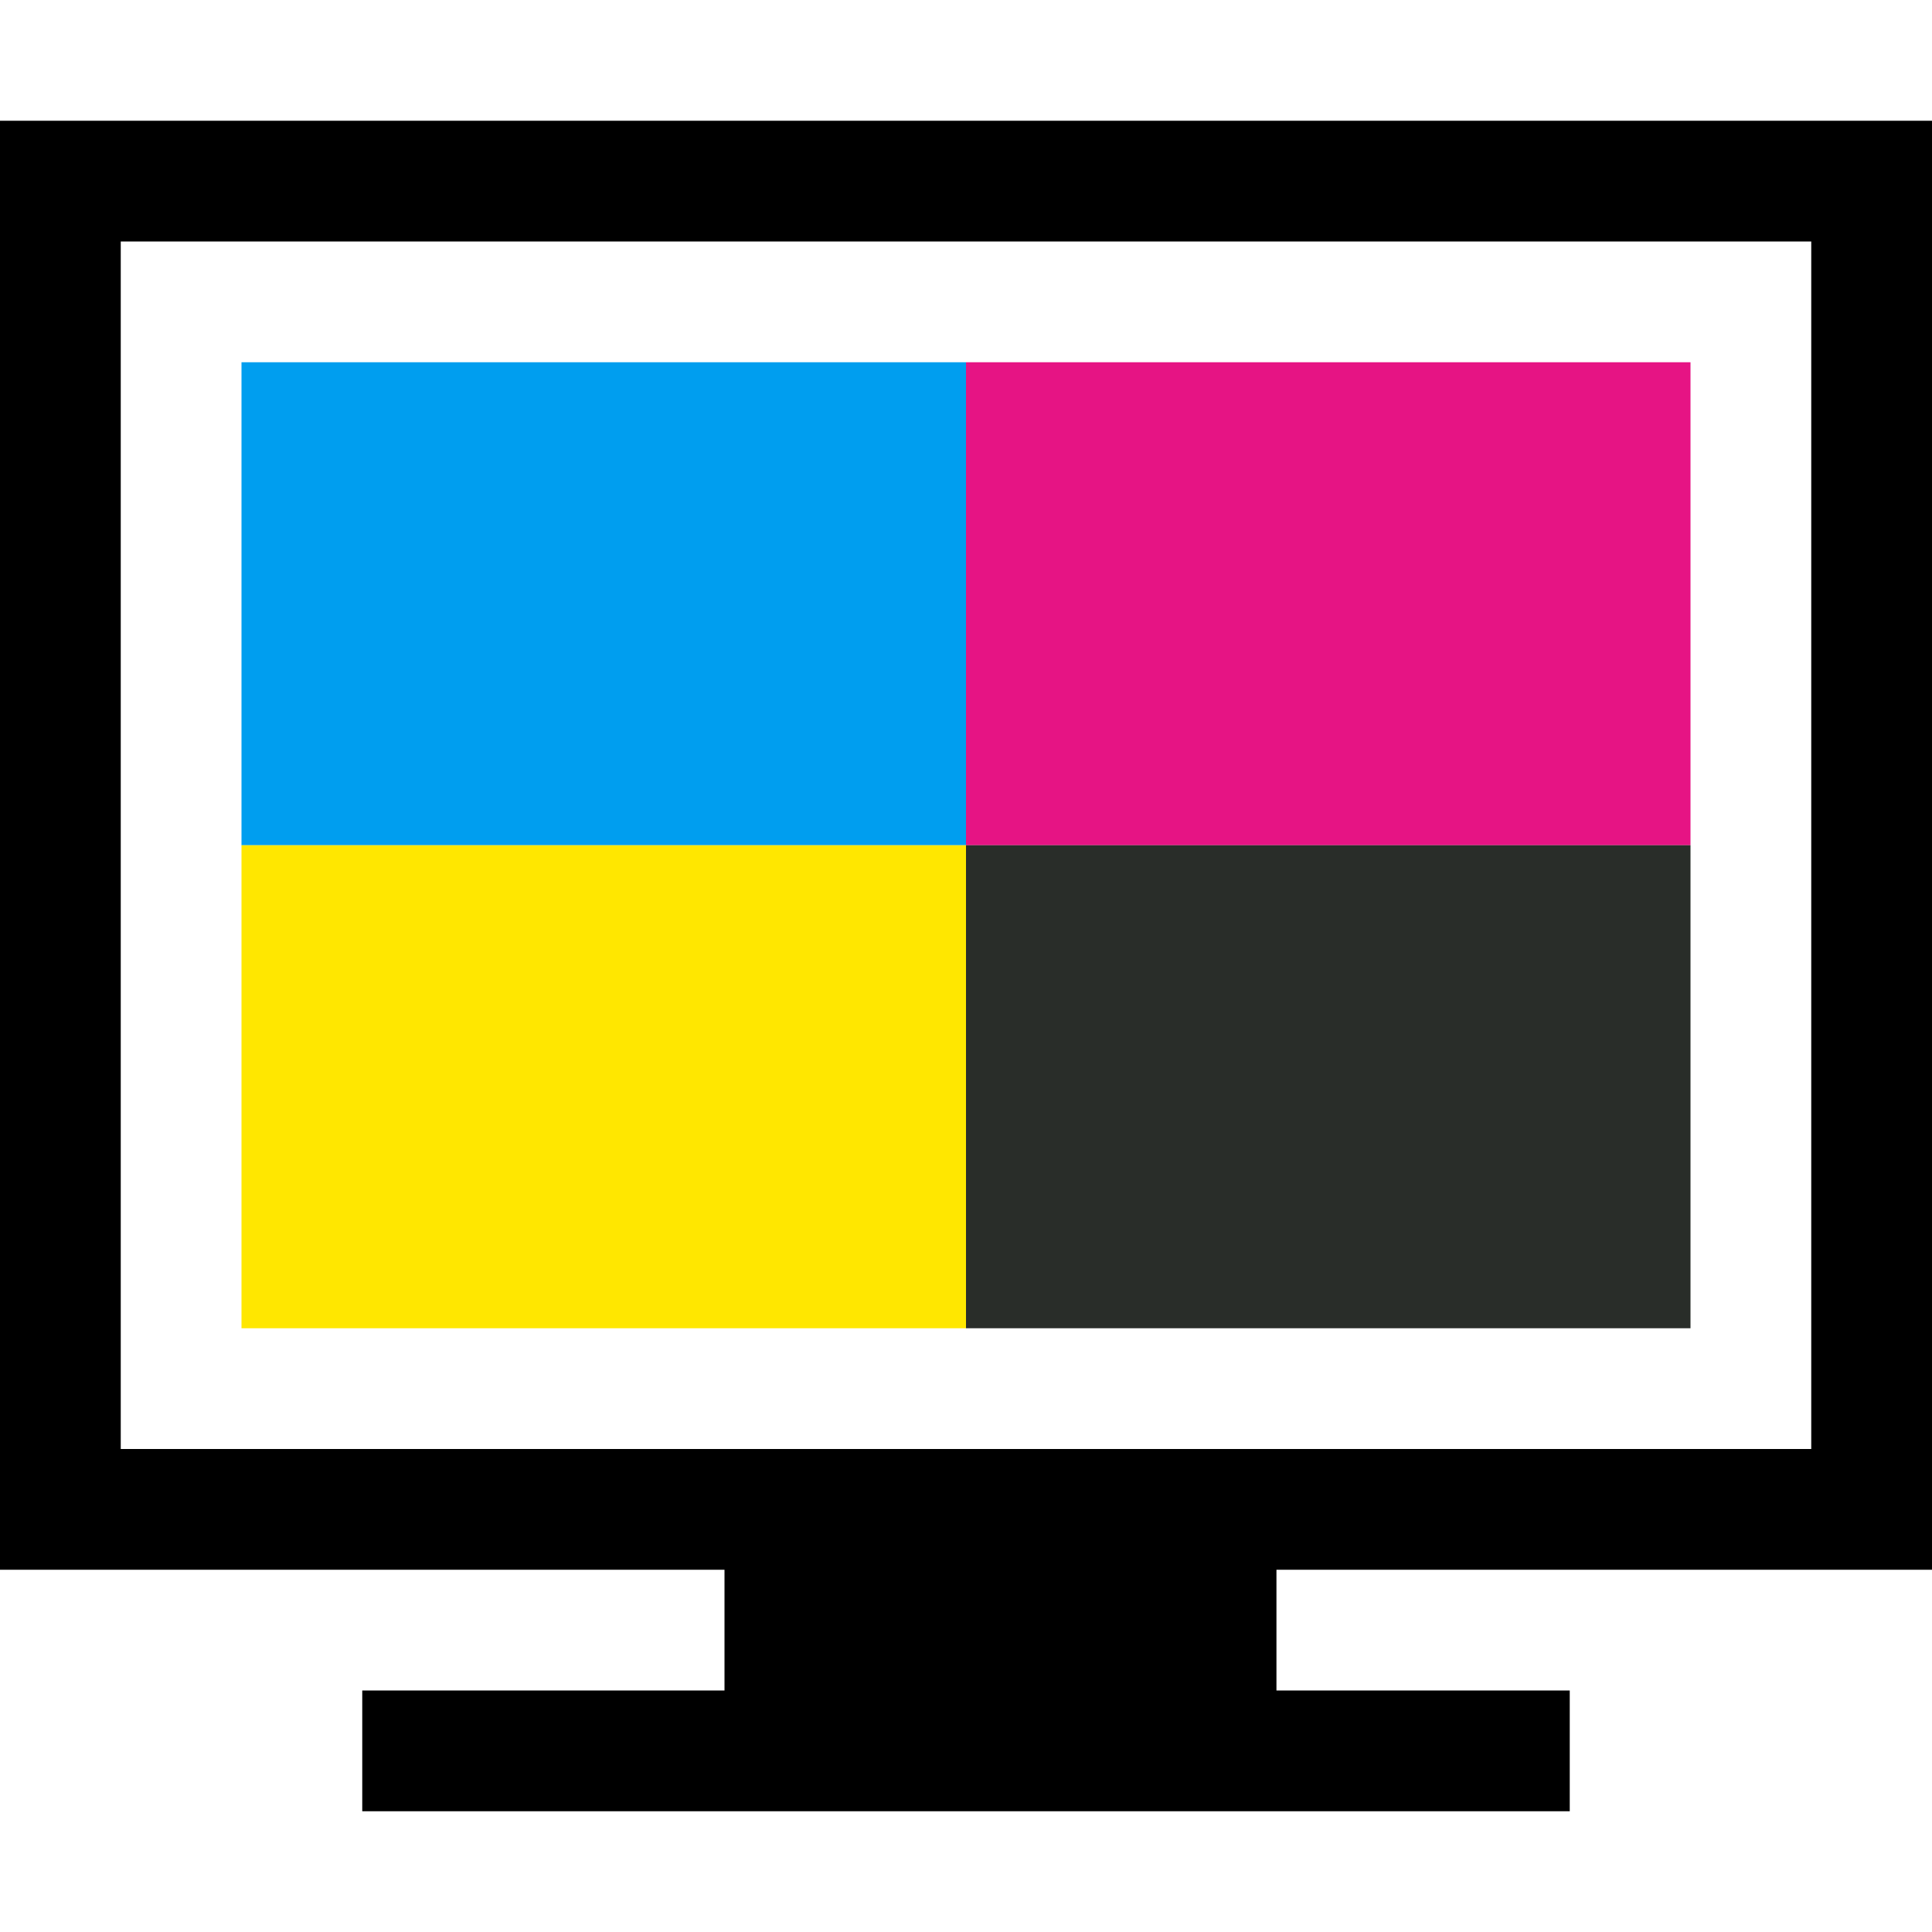 <svg width="16" height="16" viewBox="0 0 16 16" xmlns="http://www.w3.org/2000/svg"><style>@import '../colors.css';</style>
<path fill-rule="evenodd" clip-rule="evenodd" d="M16 1H0V13H6V14H3V15H13V14H10.571V13H16V1ZM15 2H1V12H15V2Z"/>
<rect x="2" y="3" width="6" height="4" fill="#009EEF"/>
<rect x="2" y="7" width="6" height="4" fill="#FFE700"/>
<rect x="8" y="3" width="6" height="4" fill="#E61484"/>
<rect x="8" y="7" width="6" height="4" fill="#292D29"/>
</svg>
